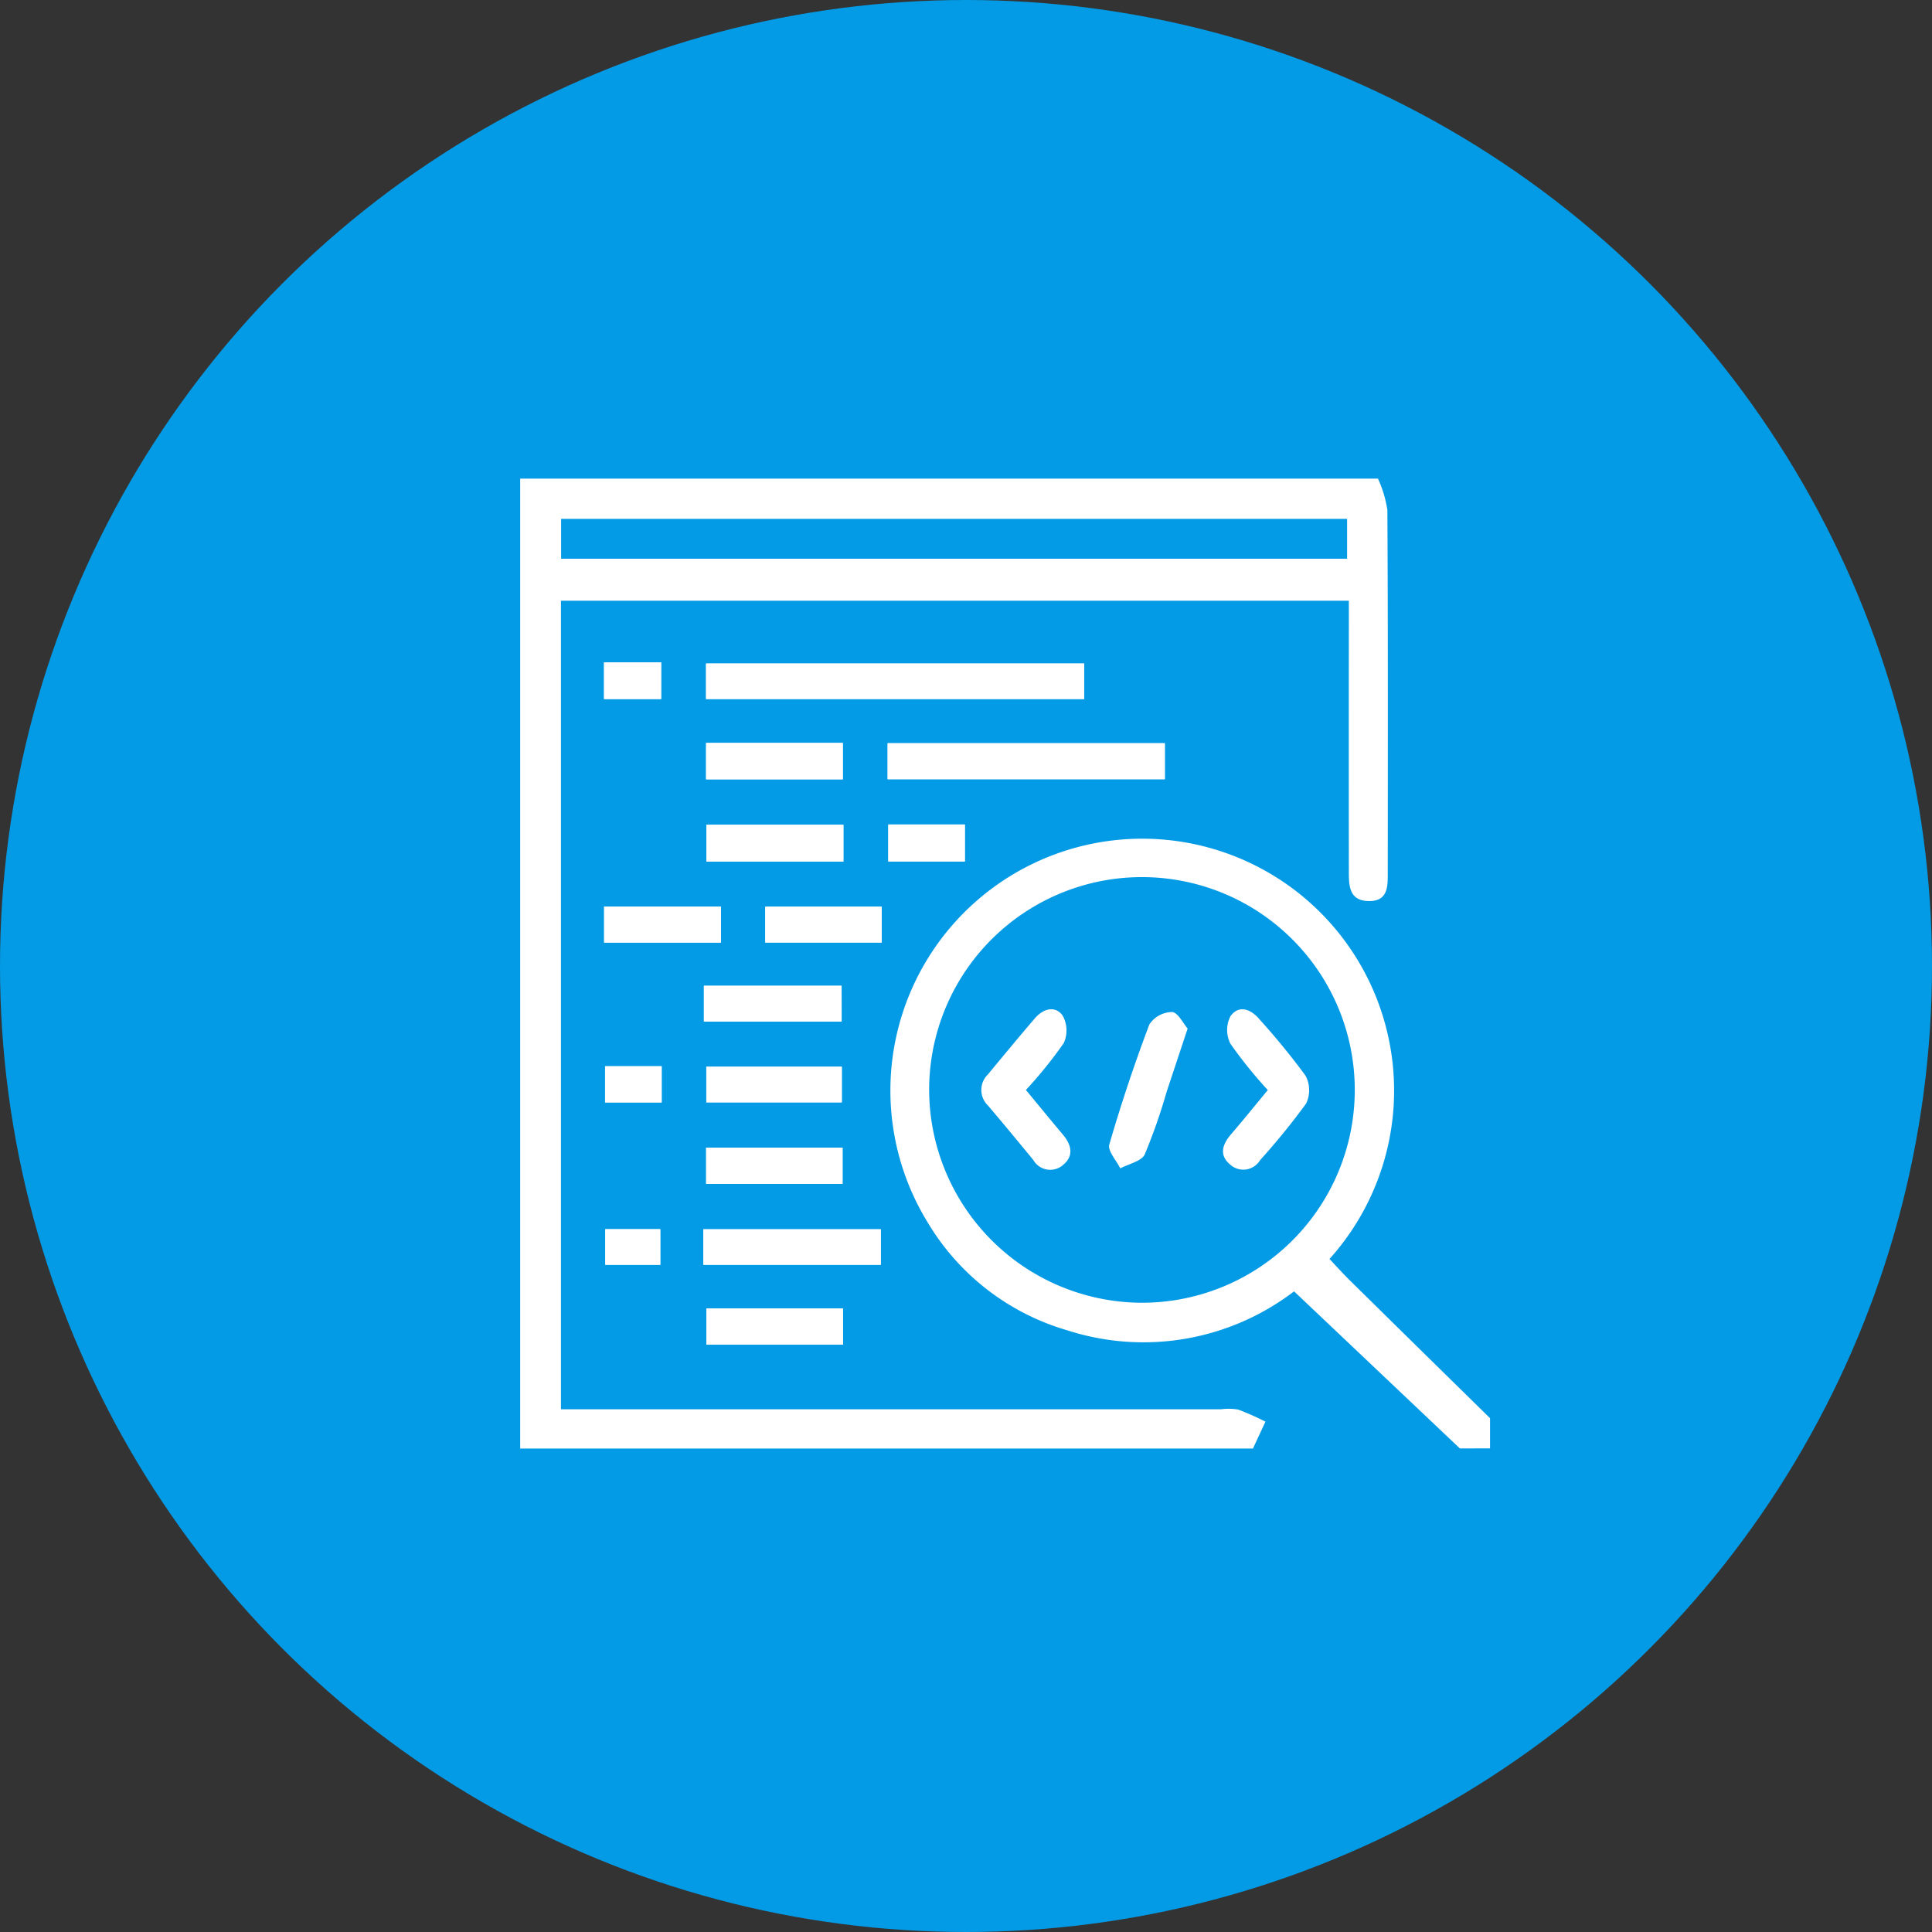 <svg xmlns="http://www.w3.org/2000/svg" width="112" height="112" viewBox="0 0 112 112">
  <rect x="0" y="0" width="112" height="112" fill="#333333" stroke="none"/>
  <g id="Grupo_146118" data-name="Grupo 146118" transform="translate(-1101 -26207)">
    <circle id="Elipse_4775" data-name="Elipse 4775" cx="56" cy="56" r="56" transform="translate(1101 26207)" fill="#039be5"/>
    <g id="IomEB8" transform="translate(-4230.019 26114.824)">
      <g id="Grupo_143112" data-name="Grupo 143112" transform="translate(5361.175 119.921)">
        <path id="Trazado_184268" data-name="Trazado 184268" d="M5408.466,162.624h-21.925v2.06h21.925Zm-11.4,6.71h16.07v-2.088h-16.07Zm-10.683,28.147h10.288v-2.06h-10.288Zm8.018-14.1v-2.075h-7.983v2.075Zm-7.86-14.043h7.927v-2.109h-7.927Zm7.963,2.634h-7.937v2.134h7.937Zm-7.948,16.093h7.855V186h-7.855Zm-.01,4.724h7.908v-2.1h-7.908Zm.019,9.323h7.914v-2.1h-7.914Zm-5.933-23.31h6.773v-2.091h-6.773Zm16.092-2.085h-6.751V178.8h6.751Zm.382-4.761V174.1h4.439v-2.144Zm-16.479-7.272h3.311v-2.126h-3.311Zm3.341,21.286h-3.281v2.1h3.281Zm-.08,9.446H5380.7v2.065h3.191Z" transform="translate(-5375.767 -151.905)" fill="#fff"/>
        <path id="Trazado_184269" data-name="Trazado 184269" d="M5410.9,119.921a6.736,6.736,0,0,1,.547,1.828c.039,6.993.027,13.986.022,20.98,0,.806.039,1.712-1.128,1.682-1.12-.028-1.127-.911-1.128-1.724q-.007-7.118,0-14.237V127h-45.675v46.873h38.269a3.363,3.363,0,0,1,.994.018,15.36,15.36,0,0,1,1.577.7q-.362.779-.723,1.557h-42.48V119.921Zm-47.352,2.333v2.313h45.563v-2.313Z" transform="translate(-5361.175 -119.921)" fill="#fff"/>
        <path id="Trazado_184270" data-name="Trazado 184270" d="M5480.02,238.767l-9.612-9.107a14.383,14.383,0,0,1-13.164,2.254,13.954,13.954,0,0,1-8.095-6.281,14.6,14.6,0,1,1,23.313,2.149c.4.427.808.88,1.238,1.3q4.03,3.97,8.068,7.931v1.749Zm-18.509-8.447a12.337,12.337,0,1,0-12.258-12.462A12.37,12.37,0,0,0,5461.511,230.321Z" transform="translate(-5425.545 -182.544)" fill="#fff"/>
        <path id="Trazado_184271" data-name="Trazado 184271" d="M5426.218,162.818v2.06h-21.925v-2.06Z" transform="translate(-5393.519 -152.099)" fill="#fff"/>
        <path id="Trazado_184272" data-name="Trazado 184272" d="M5446.422,183.4v-2.088h16.069V183.4Z" transform="translate(-5425.12 -165.974)" fill="#fff"/>
        <path id="Trazado_184273" data-name="Trazado 184273" d="M5403.669,296.129v-2.06h10.288v2.06Z" transform="translate(-5393.05 -250.552)" fill="#fff"/>
        <path id="Trazado_184274" data-name="Trazado 184274" d="M5411.787,239.657H5403.8v-2.075h7.983Z" transform="translate(-5393.151 -208.181)" fill="#fff"/>
        <path id="Trazado_184275" data-name="Trazado 184275" d="M5404.3,183.357v-2.108h7.927v2.108Z" transform="translate(-5393.522 -165.924)" fill="#fff"/>
        <path id="Trazado_184276" data-name="Trazado 184276" d="M5412.34,200.229v2.134H5404.4v-2.134Z" transform="translate(-5393.602 -180.161)" fill="#fff"/>
        <path id="Trazado_184277" data-name="Trazado 184277" d="M5404.355,258.426v-2.067h7.856v2.067Z" transform="translate(-5393.565 -222.266)" fill="#fff"/>
        <path id="Trazado_184278" data-name="Trazado 184278" d="M5404.316,277.248v-2.095h7.908v2.095Z" transform="translate(-5393.536 -236.363)" fill="#fff"/>
        <path id="Trazado_184279" data-name="Trazado 184279" d="M5404.389,314.542v-2.1h7.914v2.1Z" transform="translate(-5393.591 -264.334)" fill="#fff"/>
        <path id="Trazado_184280" data-name="Trazado 184280" d="M5380.646,221.286v-2.091h6.773v2.091Z" transform="translate(-5375.78 -194.388)" fill="#fff"/>
        <path id="Trazado_184281" data-name="Trazado 184281" d="M5424.779,219.22V221.3h-6.751V219.22Z" transform="translate(-5403.821 -194.407)" fill="#fff"/>
        <path id="Trazado_184282" data-name="Trazado 184282" d="M5446.576,200.168h4.439v2.144h-4.439Z" transform="translate(-5425.236 -180.116)" fill="#fff"/>
        <path id="Trazado_184283" data-name="Trazado 184283" d="M5380.628,164.685v-2.126h3.311v2.126Z" transform="translate(-5375.767 -151.905)" fill="#fff"/>
        <path id="Trazado_184284" data-name="Trazado 184284" d="M5384.151,256.252v2.1h-3.281v-2.1Z" transform="translate(-5375.949 -222.185)" fill="#fff"/>
        <path id="Trazado_184285" data-name="Trazado 184285" d="M5384.1,294.055v2.065h-3.19v-2.065Z" transform="translate(-5375.978 -250.542)" fill="#fff"/>
        <path id="Trazado_184286" data-name="Trazado 184286" d="M5526.826,247.733a26.141,26.141,0,0,1-2.168-2.69,1.757,1.757,0,0,1,.008-1.6c.486-.662,1.172-.412,1.673.182a42.167,42.167,0,0,1,2.673,3.268,1.792,1.792,0,0,1,.031,1.629,40.772,40.772,0,0,1-2.664,3.274,1.133,1.133,0,0,1-1.738.252c-.647-.542-.45-1.159.042-1.738C5525.38,249.5,5526.057,248.662,5526.826,247.733Z" transform="translate(-5483.487 -212.285)" fill="#fff"/>
        <path id="Trazado_184287" data-name="Trazado 184287" d="M5470.744,247.715c.768.928,1.448,1.762,2.142,2.585.493.586.654,1.227.023,1.752a1.129,1.129,0,0,1-1.734-.275c-.871-1.061-1.745-2.118-2.633-3.164a1.251,1.251,0,0,1,0-1.8c.9-1.088,1.8-2.177,2.722-3.252.472-.553,1.161-.758,1.6-.174a1.767,1.767,0,0,1,.073,1.611A25.185,25.185,0,0,1,5470.744,247.715Z" transform="translate(-5441.427 -212.273)" fill="#fff"/>
        <path id="Trazado_184288" data-name="Trazado 184288" d="M5502.345,244.623c-.458,1.38-.836,2.522-1.217,3.662a32.806,32.806,0,0,1-1.271,3.635c-.189.4-.93.547-1.418.81-.227-.467-.743-1.017-.635-1.386q1.023-3.52,2.32-6.956a1.6,1.6,0,0,1,1.315-.723C5501.785,243.688,5502.089,244.331,5502.345,244.623Z" transform="translate(-5463.652 -212.742)" fill="#fff"/>
      </g>
    </g>
  </g>
</svg>
